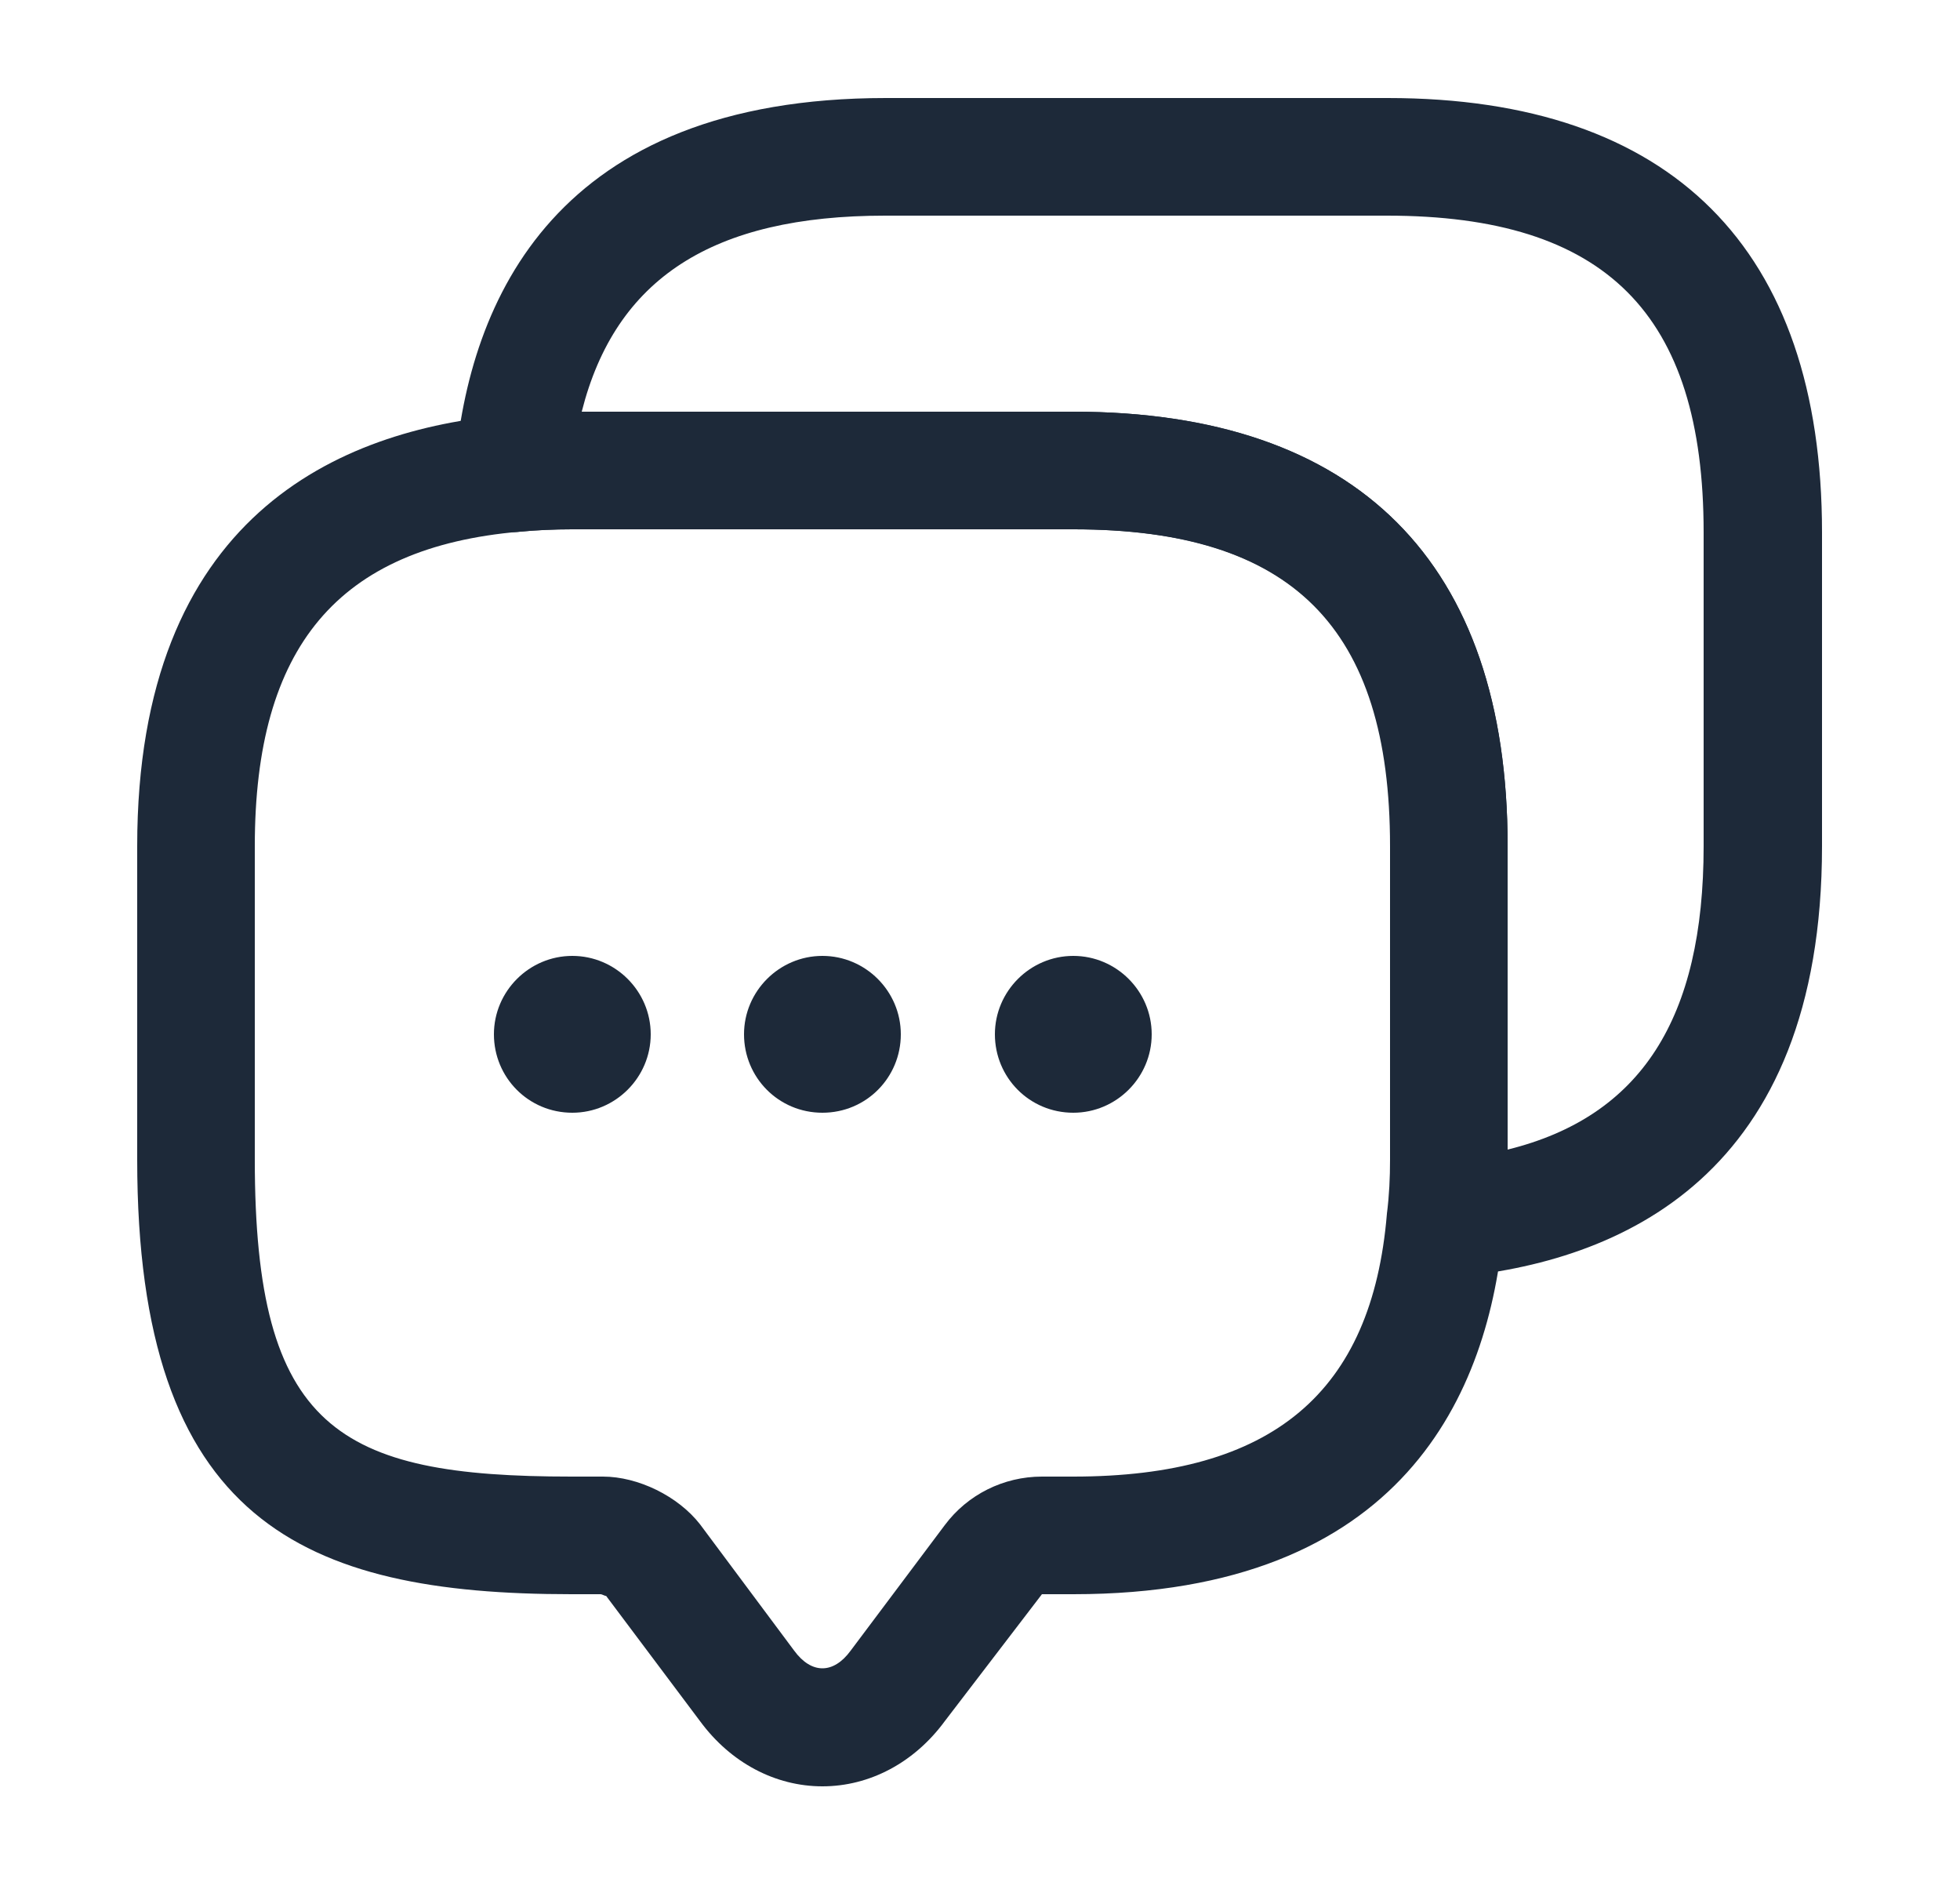 <svg width="25" height="24" viewBox="0 0 25 24" fill="none" xmlns="http://www.w3.org/2000/svg">
<path d="M10.49 22.78C9.89 22.78 9.32 22.48 8.93 21.95L7.73 20.35C7.73 20.36 7.68 20.33 7.66 20.33H7.29C3.87 20.33 1.75 19.4 1.75 14.79V10.79C1.75 6.58 4.32 5.48 6.48 5.29C6.72 5.26 7 5.25 7.29 5.25H13.69C17.31 5.25 19.23 7.17 19.23 10.79V14.79C19.23 15.08 19.22 15.36 19.18 15.63C19 17.76 17.9 20.33 13.69 20.33H13.29L12.05 21.95C11.66 22.48 11.09 22.78 10.49 22.78ZM7.29 6.75C7.06 6.75 6.84 6.76 6.63 6.78C4.31 6.98 3.25 8.25 3.25 10.79V14.79C3.25 18.22 4.31 18.83 7.29 18.83H7.69C8.14 18.83 8.65 19.08 8.93 19.44L10.13 21.05C10.35 21.35 10.63 21.35 10.85 21.05L12.05 19.45C12.34 19.06 12.8 18.83 13.29 18.83H13.69C16.23 18.83 17.5 17.76 17.69 15.48C17.72 15.24 17.73 15.02 17.73 14.79V10.79C17.73 8 16.48 6.75 13.69 6.75H7.29Z" fill="#1D2939"/>
<path d="M10.49 14.19C9.93 14.19 9.49 13.74 9.49 13.19C9.49 12.64 9.94 12.19 10.49 12.19C11.04 12.19 11.49 12.64 11.49 13.19C11.49 13.74 11.05 14.19 10.49 14.19Z" fill="#1D2939"/>
<path d="M13.69 14.19C13.13 14.19 12.69 13.74 12.69 13.19C12.69 12.64 13.14 12.19 13.69 12.19C14.24 12.19 14.69 12.64 14.69 13.19C14.69 13.74 14.24 14.19 13.69 14.19Z" fill="#1D2939"/>
<path d="M7.3 14.19C6.74 14.19 6.3 13.74 6.3 13.19C6.3 12.64 6.75 12.19 7.3 12.19C7.85 12.19 8.3 12.64 8.3 13.19C8.3 13.74 7.85 14.19 7.3 14.19Z" fill="#1D2939"/>
<path d="M18.44 16.29C18.24 16.29 18.04 16.21 17.9 16.06C17.74 15.9 17.67 15.67 17.7 15.45C17.73 15.24 17.74 15.02 17.74 14.79V10.79C17.74 8 16.49 6.75 13.7 6.75H7.3C7.07 6.75 6.85 6.76 6.64 6.78C6.42 6.81 6.19 6.73 6.03 6.58C5.87 6.42 5.78 6.2 5.8 5.98C5.98 3.82 7.09 1.25 11.3 1.25H17.7C21.32 1.25 23.24 3.17 23.24 6.79V10.79C23.24 15 20.67 16.1 18.51 16.29C18.48 16.29 18.46 16.29 18.44 16.29ZM7.42 5.25H13.69C17.31 5.25 19.23 7.17 19.23 10.79V14.66C20.93 14.24 21.73 12.99 21.73 10.79V6.79C21.73 4 20.48 2.75 17.69 2.75H11.29C9.09 2.75 7.85 3.55 7.42 5.25Z" fill="#1D2939"/>
</svg>
